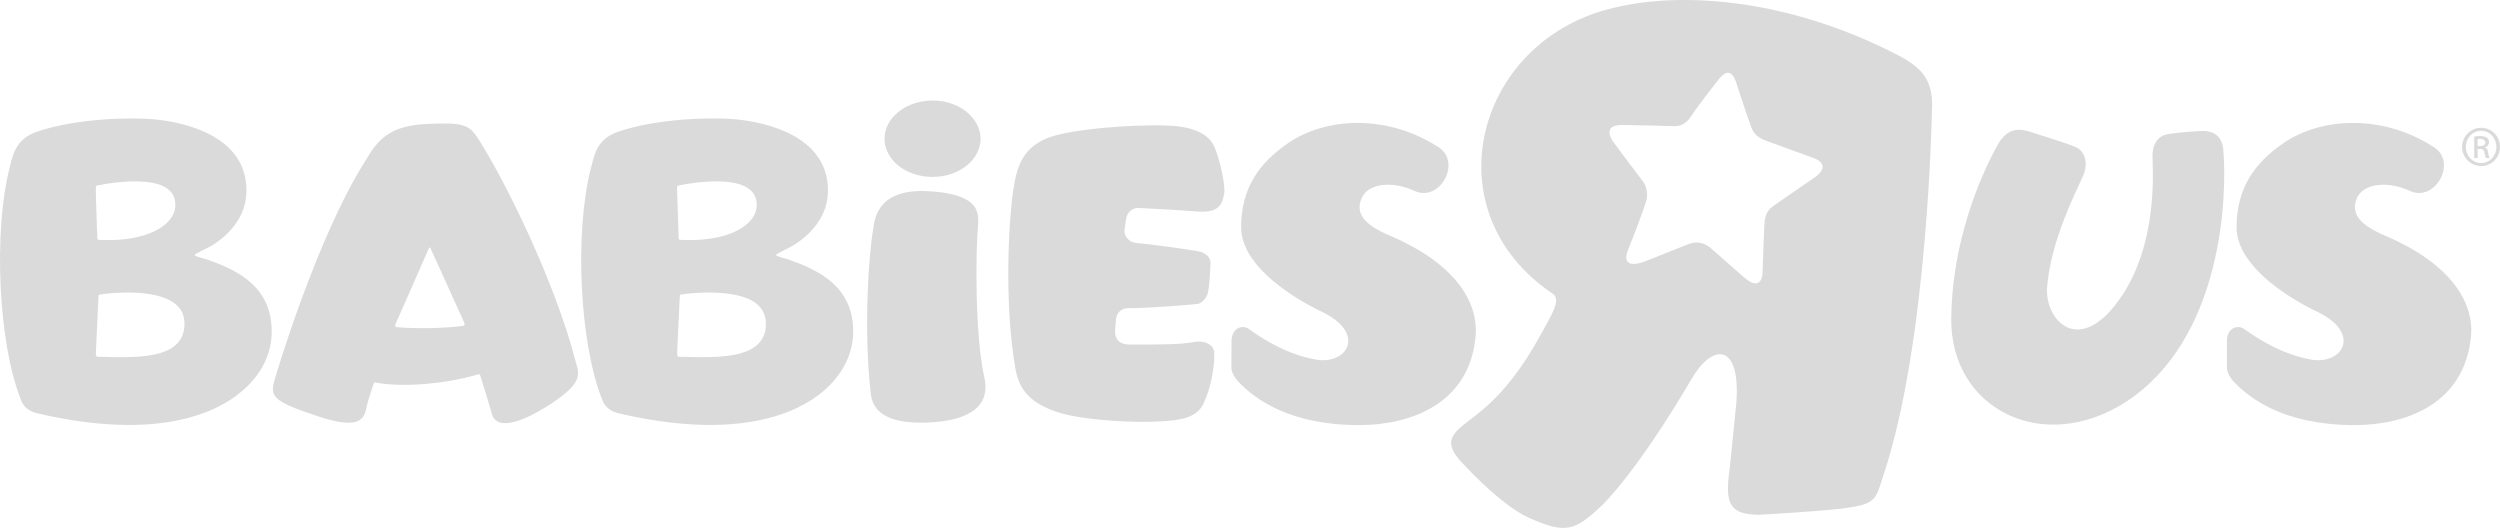 <svg height="50" viewBox="0 0 236 50" width="236" xmlns="http://www.w3.org/2000/svg"><path d="m221.084 90.166c-10.71-5.526-21.289-6.105-27.855-4.133-12.161 3.649-15.918 19.106-4.676 26.675.685.449.272 1.406-.59 2.94-1.063 1.925-3.01 5.691-6.471 8.419-2.091 1.641-3.437 2.314-1.736 4.333 0 0 3.814 4.275 6.625 5.503 3.399 1.499 4.25 1.239 6.777-1.134 1.57-1.498 4.748-5.537 8.538-12.02 1.959-3.342 4.582-3.413 4.227 2.126 0 0-.519 5.312-.648 6.412-.437 3.175-.097 4.274 2.751 4.309 0 0 6.104-.331 8.217-.638 2.977-.402 2.823-.886 3.602-3.247 4.156-12.551 4.523-34.102 4.523-34.102.188-2.893-.733-4.133-3.283-5.444zm-7.829 11.619s-3.79 2.598-3.873 2.68c-.318.237-.766.543-.825 1.737-.036.507-.166 4.049-.166 4.486 0 .485-.236 1.831-1.771.473 0 0-2.587-2.255-2.964-2.598-.093-.07-.968-1.074-2.361-.484l-4.026 1.606s-2.445 1.002-1.549-1.182c.875-2.136 1.476-3.897 1.665-4.463.2-.59.118-1.44-.365-2.019-.212-.26-2.149-2.834-2.609-3.472 0 0-1.606-1.901 1.061-1.748 0 0 4.547.094 4.618.107.083 0 .933.047 1.523-.898.757-1.169 2.953-3.919 2.492-3.341.366-.472 1.275-1.689 1.854.308 0 0 .839 2.62 1.253 3.719.247.755.447 1.252 1.783 1.688l4.156 1.512c-.001 0 1.959.59.105 1.889zm62.961-4.723c1.003 0 1.783.803 1.783 1.806 0 1.016-.78 1.807-1.783 1.807-.969 0-1.795-.792-1.795-1.807 0-1.003.826-1.806 1.795-1.806zm0 .285c-.792 0-1.44.672-1.44 1.522 0 .862.648 1.524 1.44 1.524.803 0 1.441-.662 1.441-1.524-.001-.85-.637-1.522-1.441-1.522zm-.331 2.573h-.318v-2.031c.165-.012.318-.048.566-.048.308 0 .497.083.628.166.117.094.2.235.2.401 0 .283-.19.449-.401.507v.012c.164.035.295.2.318.484.048.33.107.436.143.507h-.355c-.035-.071-.072-.26-.142-.519-.023-.26-.177-.343-.426-.343h-.212v.863zm0-1.122h.212c.272 0 .52-.106.52-.342 0-.166-.154-.354-.52-.354-.094 0-.153.012-.212.012zm-179.471 20.582c-.048-.13-.083-.249-.106-.377-1.997-7.603-6.637-16.956-9.14-20.865-.874-1.369-1.37-1.618-5.054-1.429-3.435.189-4.522 1.594-5.609 3.449-4.64 7.297-8.536 20.486-8.56 20.628-.461 1.595-.378 2.056 4.097 3.519 1.925.649 3.2.766 3.885.366.437-.273.602-.757.708-1.405.082-.319.26-.944.566-1.842l.083-.236s.046-.106.154-.083c.13.012.248.048.248.048 2.48.402 6.164.107 9.199-.743 0 0 .142-.036.272-.071.117-.046.176.093.176.093l.082.261c.497 1.607.862 2.798.991 3.283.106.46.343.733.697.875.627.236 1.972.153 4.806-1.665 3.036-1.974 2.787-2.799 2.504-3.804zm-10.745-3.612c-1.772.236-4.369.271-6.2.118-.201-.013-.165-.166-.129-.308.07-.119 3.011-6.836 3.093-7.026.107-.249.177-.26.26 0 .046.095 3.14 6.907 3.129 6.907.034.071.117.284-.154.308zm-18.03.164c-.166-4.309-3.968-5.68-6.188-6.47-.248-.082-.649-.165-.875-.26-.27-.094-.248-.177.013-.295.248-.143.756-.379.756-.379 1.062-.495 4.451-2.527 3.849-6.482-.696-4.723-6.789-5.609-8.643-5.785h-.035c-1.995-.19-7.334-.13-11.1 1.204-1.854.638-2.184 2.068-2.443 3.117l-.083.319c-1.522 6.093-1.038 16.473 1.063 21.774.012.012.024.035.024.048v.024c.012.035.248.955 1.511 1.263 11.443 2.669 16.98-.095 19.248-1.995 1.994-1.642 3.035-3.802 2.904-6.082zm-16.591-13.226c0-.081.011-.141.046-.164.096-.048.368-.083.425-.094.177-.047 4.522-.885 6.236.33.438.308.708.732.768 1.217.118.66-.096 1.31-.591 1.854-1.087 1.227-3.401 1.901-6.199 1.805 0 0-.271-.012-.402-.012-.142 0-.142-.152-.142-.152s-.177-4.642-.142-4.784zm7.675 14.726c-1.251 1.31-4.062 1.357-7.096 1.251 0 0-.236.023-.437-.012-.142-.035-.142-.164-.142-.164l.011-.438.225-4.77s.013-.249.013-.378c0-.106.129-.118.129-.118l.355-.048c.2-.035 4.806-.626 6.73.91.531.402.827.944.886 1.594.083.875-.155 1.63-.674 2.174zm63.812-1.501c-.178-4.309-3.979-5.68-6.211-6.47-.26-.082-.638-.165-.863-.26-.271-.094-.259-.177.011-.295.248-.143.733-.379.733-.379 1.063-.495 4.487-2.527 3.885-6.482-.719-4.723-6.801-5.609-8.655-5.785h-.036c-1.995-.19-7.345-.13-11.123 1.204-1.83.638-2.172 2.068-2.409 3.117l-.094.319c-1.559 6.093-1.05 16.473 1.05 21.774.012.012.012.035.012.048l.024.024c.012.035.259.955 1.499 1.263 11.43 2.669 16.968-.095 19.259-1.995 1.985-1.642 3.036-3.802 2.918-6.082zm-16.614-13.226c0-.081.012-.141.059-.164.071-.048.366-.083.414-.094.187-.047 4.511-.885 6.234.33.449.308.708.732.78 1.217.107.66-.094 1.31-.591 1.854-1.099 1.227-3.4 1.901-6.199 1.805 0 0-.283-.012-.414-.012-.141 0-.141-.152-.141-.152l-.012-.402-.13-4.064s-.024-.176 0-.318zm7.687 14.726c-1.253 1.31-4.075 1.357-7.109 1.251 0 0-.236.023-.438-.012-.141-.035-.129-.164-.129-.164v-.438l.224-4.77s.023-.249.023-.378c0-.106.13-.118.13-.118l.354-.048c.177-.035 4.818-.626 6.743.91.496.402.814.944.874 1.594.094.875-.143 1.63-.672 2.174zm112.59-2.338c.083-8.856 3.991-15.728 4.44-16.52.898-1.512 1.983-1.476 3.034-1.122 1.253.414 3.53 1.086 4.358 1.475.755.366 1.121 1.429.648 2.587-.556 1.322-3.117 6.151-3.436 10.674-.179 3.068 2.988 6.422 6.766 1.167 3.814-5.242 3.188-12.633 3.188-13.602 0-.98.342-1.96 1.63-2.126 1.286-.176 2.716-.26 3.166-.26 1.109 0 1.782.603 1.889 1.77.389 4.476-.119 17.843-9.129 23.759-7.875 5.137-16.637.709-16.554-7.804zm-69.491-16.083c-.294-.732-1.002-1.76-3.436-2.078-2.537-.295-8.761.071-11.678.862-3.247.898-3.625 3.235-3.932 5.089-.354 2.174-.957 10.214.189 16.897.354 2.042 1.405 3.188 3.707 4.038 2.763 1.039 10.84 1.37 12.682.519 1.217-.482 1.405-1.369 1.5-1.557.377-.745.897-2.669.897-4.333 0-.391-.13-.687-.39-.875-.449-.366-1.192-.366-1.56-.283-1.122.236-3.506.249-6.057.236 0 0-.743.024-1.086-.389-.177-.213-.307-.556-.283-.874l.094-1.145c.048-.59.544-1.053 1.158-1.027 2.078.012 6.316-.366 6.541-.402.319-.024.874-.532.979-1.086.107-.427.213-1.712.236-2.763.013-.934-1.168-1.133-1.204-1.133-.355-.059-3.508-.555-5.88-.78-.33-.047-.614-.213-.792-.46-.212-.248-.282-.58-.224-.898.048-.285.095-.602.153-.98.094-.555.59-1.004 1.205-.957 1.369.072 3.909.202 5.502.332 2.008.153 2.337-.639 2.527-1.642.177-.957-.518-3.519-.85-4.311zm-31.208-.921c0-.803.342-1.594.981-2.232.873-.873 2.173-1.37 3.553-1.37 1.37 0 2.693.497 3.542 1.37.626.638.992 1.429.992 2.232 0 2.008-2.042 3.613-4.534 3.613-1.38 0-2.68-.496-3.553-1.358-.639-.662-.981-1.418-.981-2.256zm4.57 26.769c-3.661.249-5.621-.638-5.858-2.621-.732-6.342-.165-13.556.224-15.634.119-.826.33-3.719 4.913-3.565 2.481.082 3.85.577 4.511 1.299.402.437.532 1.05.472 1.911-.223 2.327-.33 10.309.602 14.442.213.981.071 1.819-.414 2.456-.495.685-1.687 1.524-4.45 1.713zm127.516-26.368c-2.74 1.877-4.464 4.264-4.454 8.006.048 4.57 7.724 7.982 7.724 7.982 4.121 2.066 2.231 4.995-.708 4.463-2.575-.485-4.595-1.677-6.295-2.88-.578-.437-1.616-.131-1.63 1.097v2.516c0 .543.355 1.11.898 1.617 1.334 1.299 4.476 3.838 11.159 3.838 4.889 0 10.296-2.02 10.969-8.23.366-3.129-1.63-6.907-8.135-9.671-2.256-.967-3.272-2.03-2.621-3.53.614-1.405 2.916-1.642 5.007-.673 2.385 1.086 4.451-2.669 2.316-4.098-4.877-3.188-10.688-2.857-14.229-.437zm-93.958 0c-2.751 1.877-4.476 4.264-4.464 8.006.049 4.57 7.724 7.982 7.724 7.982 4.144 2.066 2.233 4.995-.685 4.463-2.575-.485-4.618-1.677-6.305-2.88-.58-.437-1.606-.131-1.641 1.097 0 .685-.012 2.516-.012 2.516 0 .543.378 1.11.908 1.617 1.335 1.299 4.489 3.838 11.159 3.838 4.877 0 10.333-2.02 10.97-8.23.354-3.129-1.618-6.907-8.111-9.671-2.279-.967-3.295-2.03-2.622-3.53.59-1.405 2.916-1.642 4.996-.673 2.384 1.086 4.427-2.669 2.301-4.098-4.877-3.188-10.674-2.857-14.217-.437z" fill="#dadada" fill-rule="evenodd" transform="translate(-42 -85)"/></svg>